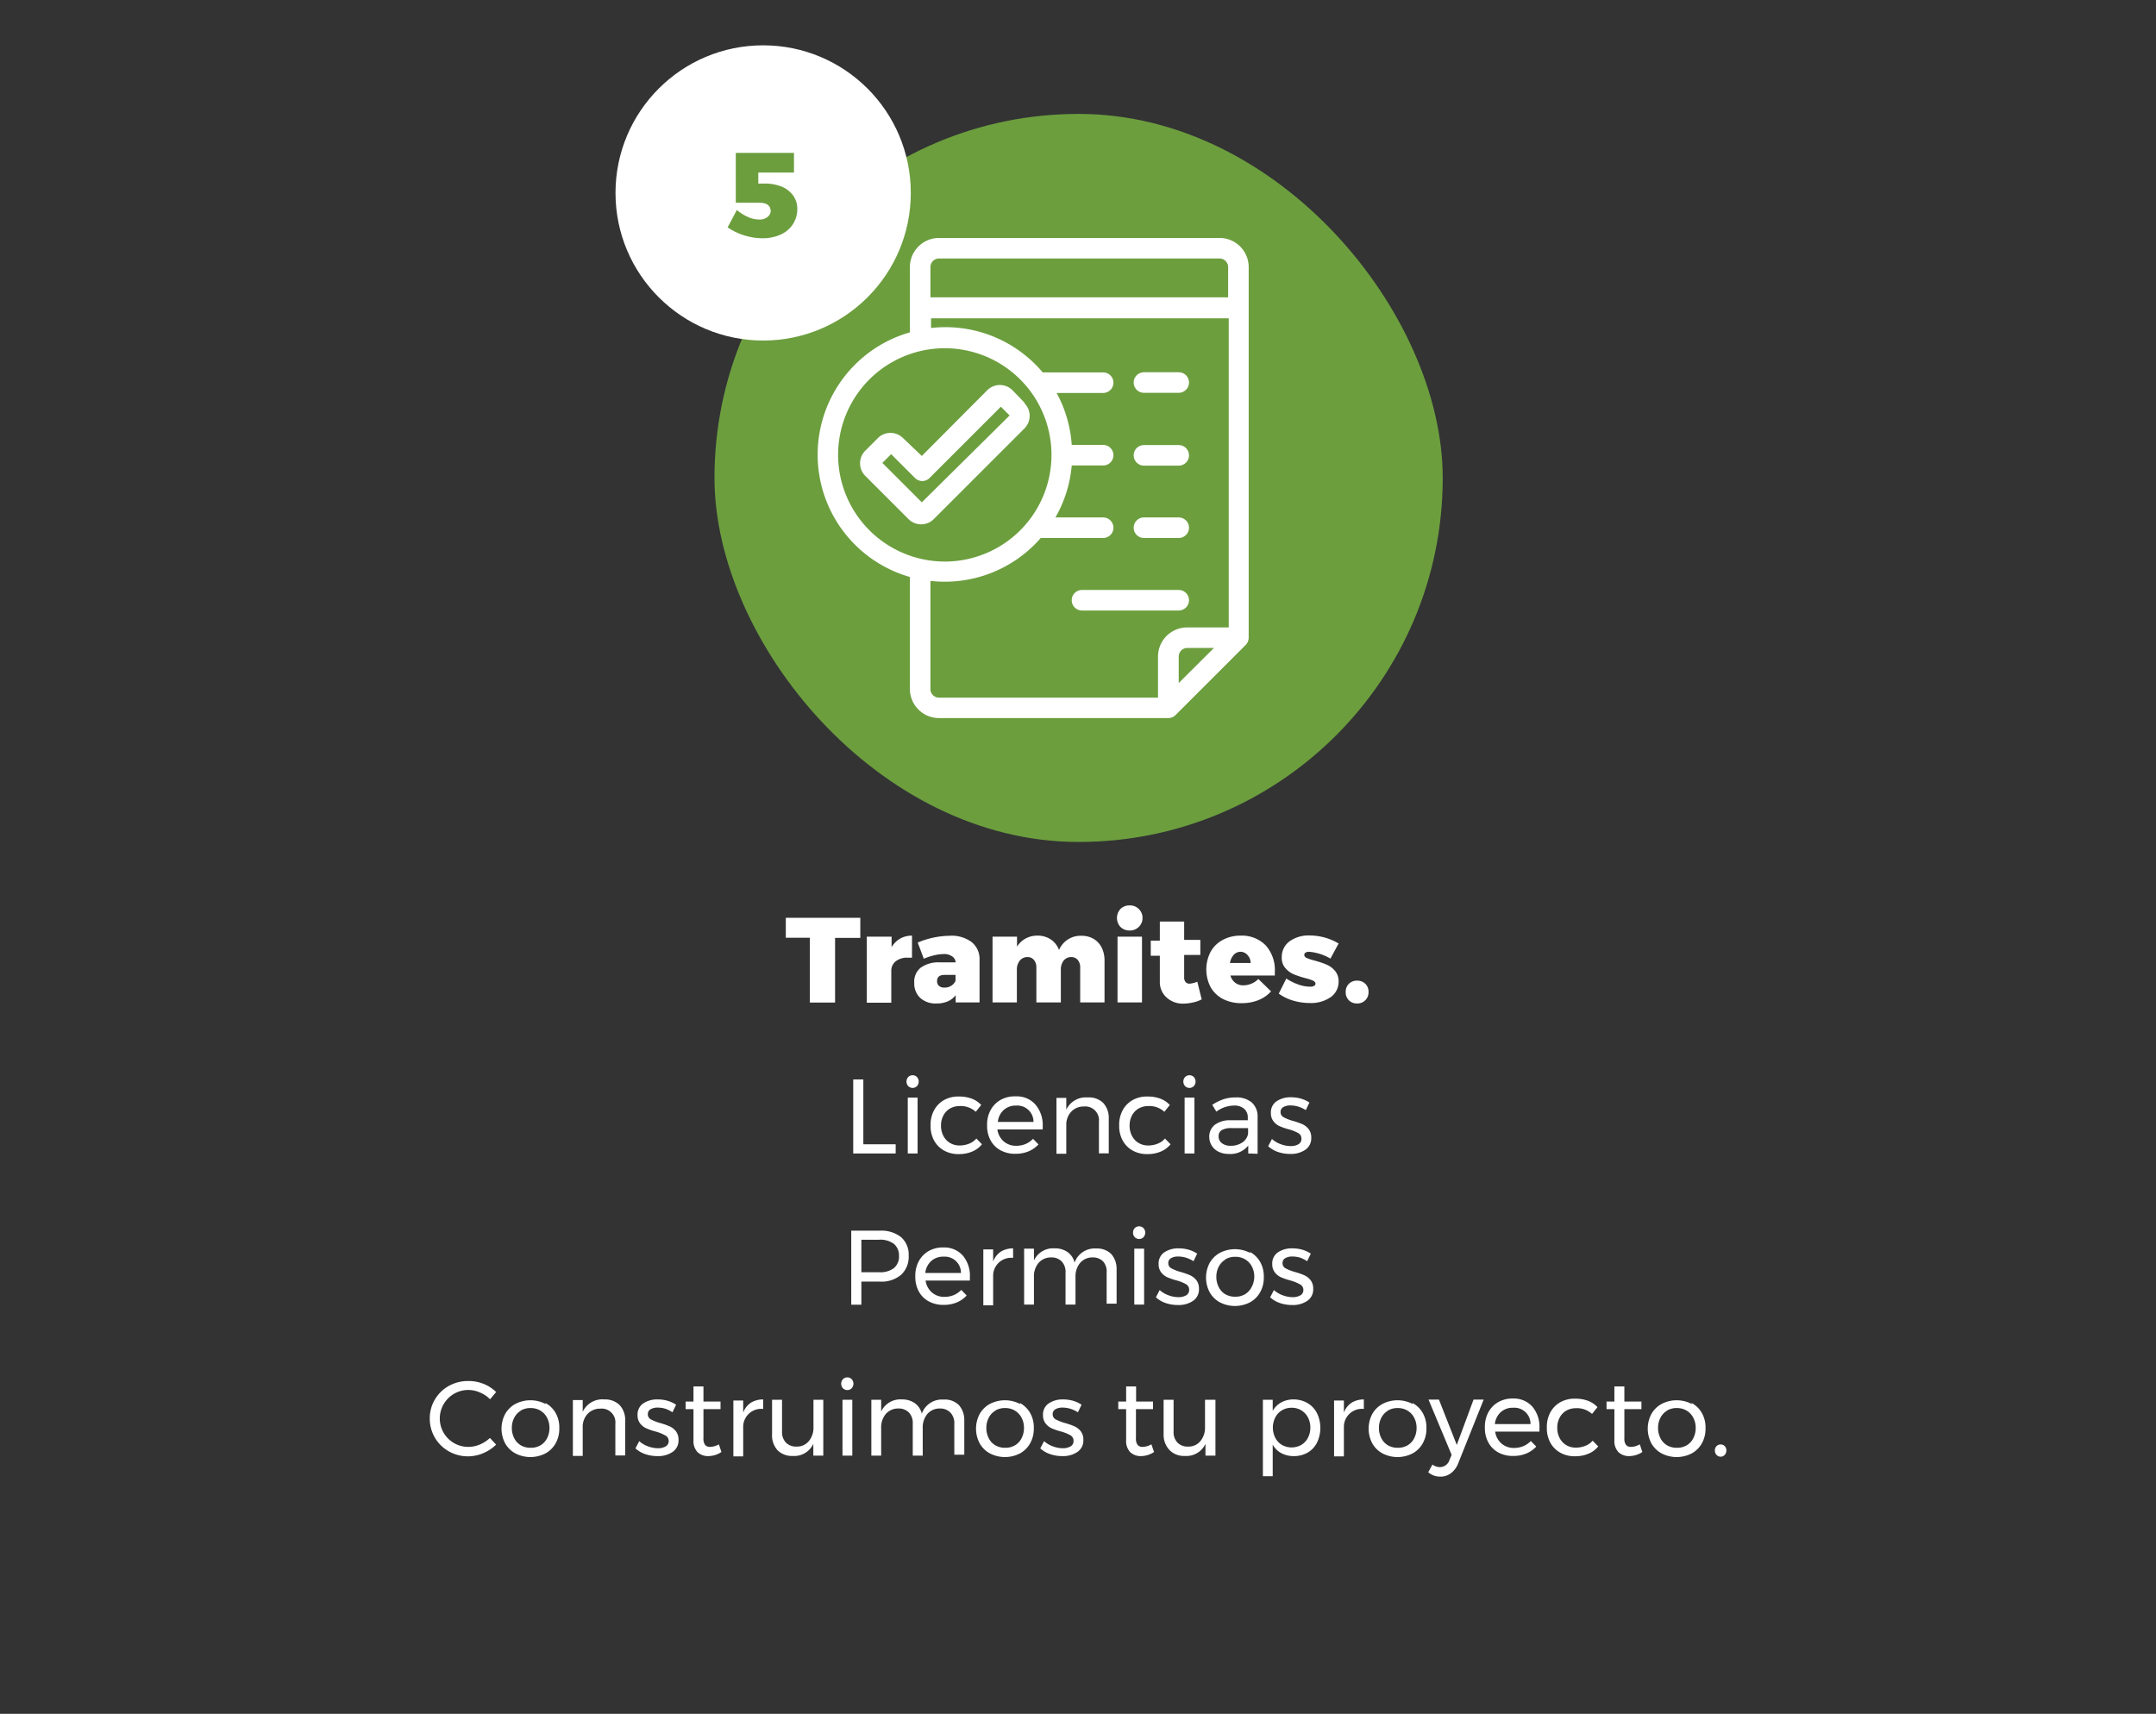 <svg id="Layer_1" data-name="Layer 1" xmlns="http://www.w3.org/2000/svg" viewBox="0 0 142.67 113.44"><rect x="0" y="0" width="142.67" height="113.44" fill="#333333" stroke="none"/><defs><style>.cls-1{fill:#6c9e3e;}.cls-2{fill:#fff;}</style></defs><title>Mesa de trabajo 7</title><rect class="cls-1" x="47.28" y="7.54" width="48.19" height="48.19" rx="24.09" ry="24.09"/><path class="cls-2" d="M52,60.75h4.93v1.33H55.26v4.28H53.59V62.07H52Z"/><path class="cls-2" d="M59.56,62.13a1.59,1.59,0,0,1,.79-.2v1.46l-.28,0a1.22,1.22,0,0,0-.8.24.8.8,0,0,0-.29.66v2.08H57.36V62H59v.69A1.66,1.66,0,0,1,59.56,62.13Z"/><path class="cls-2" d="M64.3,62.36a1.43,1.43,0,0,1,.52,1.17v2.82H63.24v-.48a1.32,1.32,0,0,1-.52.41,1.83,1.83,0,0,1-.75.14,1.51,1.51,0,0,1-1.08-.37,1.31,1.31,0,0,1-.39-1,1.17,1.17,0,0,1,.43-1,2,2,0,0,1,1.25-.35h1.06v0A.51.51,0,0,0,63,63.3a.89.89,0,0,0-.56-.15,2.75,2.75,0,0,0-.61.08,4.05,4.05,0,0,0-.7.23l-.4-1.07a5.57,5.57,0,0,1,2.1-.45A2.21,2.21,0,0,1,64.3,62.36Zm-1.36,2.89a.69.69,0,0,0,.29-.33v-.39H62.5q-.49,0-.49.41a.4.4,0,0,0,.13.32.53.53,0,0,0,.36.11A.86.86,0,0,0,62.95,65.25Z"/><path class="cls-2" d="M72.36,62.14a1.38,1.38,0,0,1,.54.58,1.89,1.89,0,0,1,.19.87v2.76H71.48v-2.3a.76.76,0,0,0-.16-.51.54.54,0,0,0-.44-.19.62.62,0,0,0-.5.24.94.94,0,0,0-.18.61v2.15H68.58v-2.3a.76.76,0,0,0-.16-.51.54.54,0,0,0-.44-.19.63.63,0,0,0-.5.24.93.93,0,0,0-.19.61v2.15H65.68V62h1.62v.66a1.56,1.56,0,0,1,.57-.54,1.61,1.61,0,0,1,.78-.19,1.56,1.56,0,0,1,.88.25,1.44,1.44,0,0,1,.55.7,1.54,1.54,0,0,1,1.47-.94A1.57,1.57,0,0,1,72.36,62.14Z"/><path class="cls-2" d="M75.35,60.16a.83.83,0,0,1-.6,1.43.83.83,0,0,1-.6-.23.88.88,0,0,1,0-1.2.83.83,0,0,1,.6-.23A.81.81,0,0,1,75.35,60.16ZM73.95,62h1.62v4.35H73.95Z"/><path class="cls-2" d="M79.52,66.15a2.19,2.19,0,0,1-.56.2,3,3,0,0,1-.67.08A1.57,1.57,0,0,1,77.17,66a1.36,1.36,0,0,1-.42-1V63.26h-.6v-1h.6V61h1.61v1.21h1.07v1H78.36v1.49a.45.45,0,0,0,.1.31.35.35,0,0,0,.27.1,1.67,1.67,0,0,0,.5-.13Z"/><path class="cls-2" d="M83.76,62.58a2.44,2.44,0,0,1,.6,1.74c0,.11,0,.19,0,.25H81.42a.92.92,0,0,0,.32.48.85.85,0,0,0,.53.17,1.41,1.41,0,0,0,1-.42l.84.82a2.23,2.23,0,0,1-.84.58,2.89,2.89,0,0,1-1.1.2,2.65,2.65,0,0,1-1.25-.28,2,2,0,0,1-.81-.78,2.55,2.55,0,0,1,0-2.34,2,2,0,0,1,.81-.79,2.49,2.49,0,0,1,1.2-.28A2.19,2.19,0,0,1,83.76,62.58Zm-1.18.67A.61.61,0,0,0,82.1,63a.61.61,0,0,0-.46.2,1.07,1.07,0,0,0-.25.54h1.37A.74.74,0,0,0,82.58,63.25Z"/><path class="cls-2" d="M86.64,63a.47.47,0,0,0-.24.05.17.17,0,0,0-.09.16c0,.08.05.15.16.2a3.53,3.53,0,0,0,.52.17,6.51,6.51,0,0,1,.8.27,1.51,1.51,0,0,1,.55.41,1.05,1.05,0,0,1,.24.71A1.24,1.24,0,0,1,88.06,66a2.28,2.28,0,0,1-1.39.39,3.86,3.86,0,0,1-1.1-.16,3.18,3.18,0,0,1-.95-.46l.5-1a3.59,3.59,0,0,0,.81.4,2.4,2.4,0,0,0,.76.14.56.56,0,0,0,.26-.05.16.16,0,0,0,.1-.15c0-.08-.05-.14-.16-.2a3.06,3.06,0,0,0-.52-.17,6,6,0,0,1-.78-.26,1.5,1.5,0,0,1-.54-.41,1,1,0,0,1-.23-.7,1.27,1.27,0,0,1,.51-1.06,2.15,2.15,0,0,1,1.34-.39,3.76,3.76,0,0,1,1.91.53l-.54,1A3.36,3.36,0,0,0,86.64,63Z"/><path class="cls-2" d="M90.35,65.12a.72.72,0,0,1,.21.54.73.73,0,0,1-.76.76.73.73,0,0,1-.54-.21.74.74,0,0,1-.21-.55.72.72,0,0,1,.21-.54.74.74,0,0,1,.54-.21A.75.75,0,0,1,90.35,65.12Z"/><path class="cls-2" d="M56.46,71.45h.67v4.29h2.14v.61H56.46Z"/><path class="cls-2" d="M60.68,71.29a.45.45,0,0,1,0,.6.41.41,0,0,1-.58,0,.45.45,0,0,1,0-.6.41.41,0,0,1,.58,0Zm-.61,1.36h.65v3.7h-.65Z"/><path class="cls-2" d="M63.52,73.21a1.29,1.29,0,0,0-.65.16,1.15,1.15,0,0,0-.44.46,1.39,1.39,0,0,0-.16.68,1.42,1.42,0,0,0,.16.68,1.16,1.16,0,0,0,.43.46,1.21,1.21,0,0,0,.63.17,1.67,1.67,0,0,0,.64-.12,1.22,1.22,0,0,0,.48-.34l.37.38a1.62,1.62,0,0,1-.64.48,2.19,2.19,0,0,1-.88.17,1.92,1.92,0,0,1-1-.24,1.69,1.69,0,0,1-.65-.66,2,2,0,0,1-.23-1,2,2,0,0,1,.23-1,1.68,1.68,0,0,1,.65-.67,1.92,1.92,0,0,1,1-.24,2.35,2.35,0,0,1,.84.14,1.63,1.63,0,0,1,.63.42l-.36.45A1.47,1.47,0,0,0,63.52,73.21Z"/><path class="cls-2" d="M68.54,73.14A2.08,2.08,0,0,1,69,74.55c0,.09,0,.16,0,.21H66a1.26,1.26,0,0,0,.42.79,1.23,1.23,0,0,0,.84.29,1.57,1.57,0,0,0,.61-.12,1.48,1.48,0,0,0,.49-.34l.36.37a1.87,1.87,0,0,1-.66.46,2.19,2.19,0,0,1-.85.16,2,2,0,0,1-1-.23,1.65,1.65,0,0,1-.66-.66,2,2,0,0,1-.23-1,2,2,0,0,1,.23-1,1.71,1.71,0,0,1,.65-.67,1.89,1.89,0,0,1,1-.24A1.63,1.63,0,0,1,68.54,73.14Zm-.15,1.12a1.07,1.07,0,0,0-1.15-1.08,1.17,1.17,0,0,0-.82.29,1.24,1.24,0,0,0-.39.79Z"/><path class="cls-2" d="M73,73a1.45,1.45,0,0,1,.37,1.05v2.29h-.65V74.24a.91.91,0,0,0-1-1,1.12,1.12,0,0,0-.81.32,1.25,1.25,0,0,0-.35.81v2h-.65v-3.7h.65v.78a1.43,1.43,0,0,1,1.41-.81A1.36,1.36,0,0,1,73,73Z"/><path class="cls-2" d="M76,73.21a1.29,1.29,0,0,0-.65.16,1.15,1.15,0,0,0-.44.46,1.39,1.39,0,0,0-.16.68,1.42,1.42,0,0,0,.16.68,1.16,1.16,0,0,0,.43.46,1.21,1.21,0,0,0,.63.17,1.67,1.67,0,0,0,.64-.12,1.22,1.22,0,0,0,.48-.34l.37.38a1.62,1.62,0,0,1-.64.48,2.19,2.19,0,0,1-.88.17,1.92,1.92,0,0,1-1-.24,1.69,1.69,0,0,1-.65-.66,2,2,0,0,1-.23-1,2,2,0,0,1,.23-1,1.68,1.68,0,0,1,.65-.67,1.92,1.92,0,0,1,1-.24,2.35,2.35,0,0,1,.84.14,1.63,1.63,0,0,1,.63.42l-.36.45A1.47,1.47,0,0,0,76,73.21Z"/><path class="cls-2" d="M79,71.29a.45.45,0,0,1,0,.6.41.41,0,0,1-.58,0,.45.45,0,0,1,0-.6.41.41,0,0,1,.58,0Zm-.61,1.36h.65v3.7h-.65Z"/><path class="cls-2" d="M82.6,76.35v-.52a1.52,1.52,0,0,1-1.3.55,1.48,1.48,0,0,1-.67-.15,1.08,1.08,0,0,1-.45-.41,1.09,1.09,0,0,1-.16-.58,1,1,0,0,1,.37-.79,1.65,1.65,0,0,1,1-.3h1.18V74a.76.76,0,0,0-.24-.61,1,1,0,0,0-.7-.21,2,2,0,0,0-1.14.4l-.27-.45a3.32,3.32,0,0,1,.74-.37,2.52,2.52,0,0,1,.81-.12,1.55,1.55,0,0,1,1.07.34,1.23,1.23,0,0,1,.38.95v2.44Zm-.39-.73a.87.87,0,0,0,.38-.58v-.37H81.5a1.27,1.27,0,0,0-.65.13.46.46,0,0,0-.21.42.54.54,0,0,0,.22.45.92.92,0,0,0,.58.17A1.33,1.33,0,0,0,82.21,75.62Z"/><path class="cls-2" d="M85.92,73.25a1.83,1.83,0,0,0-.53-.08.9.9,0,0,0-.47.11.36.36,0,0,0-.18.33.37.37,0,0,0,.2.34,2.9,2.9,0,0,0,.61.24,4.67,4.67,0,0,1,.63.22,1.11,1.11,0,0,1,.42.33.9.9,0,0,1,.17.57.91.91,0,0,1-.4.8,1.69,1.69,0,0,1-1,.27,2.45,2.45,0,0,1-.8-.13,1.83,1.83,0,0,1-.65-.38l.25-.48a1.73,1.73,0,0,0,.57.34,1.89,1.89,0,0,0,.66.13,1,1,0,0,0,.52-.12.4.4,0,0,0,.2-.36.41.41,0,0,0-.21-.38,2.81,2.81,0,0,0-.63-.25,4.25,4.25,0,0,1-.61-.21,1.06,1.06,0,0,1-.4-.32.86.86,0,0,1-.17-.55.88.88,0,0,1,.38-.78,1.64,1.64,0,0,1,.95-.26,2.35,2.35,0,0,1,.66.09,2,2,0,0,1,.56.26l-.24.5A2.23,2.23,0,0,0,85.92,73.25Z"/><path class="cls-2" d="M59.63,81.89a1.53,1.53,0,0,1,.5,1.22,1.62,1.62,0,0,1-.5,1.27,2,2,0,0,1-1.41.45H57v1.53h-.67v-4.9h1.89A2.1,2.1,0,0,1,59.63,81.89Zm-.48,2.05a1,1,0,0,0,.34-.82,1,1,0,0,0-.34-.79,1.51,1.51,0,0,0-1-.27H57v2.15h1.19A1.49,1.49,0,0,0,59.15,83.94Z"/><path class="cls-2" d="M63.74,83.14a2.08,2.08,0,0,1,.44,1.41c0,.09,0,.16,0,.21H61.25a1.26,1.26,0,0,0,.42.79,1.23,1.23,0,0,0,.84.29,1.57,1.57,0,0,0,.61-.12,1.48,1.48,0,0,0,.49-.34l.36.37a1.87,1.87,0,0,1-.66.46,2.19,2.19,0,0,1-.85.16,2,2,0,0,1-1-.23,1.65,1.65,0,0,1-.66-.66,2,2,0,0,1-.23-1,2,2,0,0,1,.23-1,1.71,1.71,0,0,1,.65-.67,1.89,1.89,0,0,1,1-.24A1.63,1.63,0,0,1,63.74,83.14Zm-.15,1.12a1.07,1.07,0,0,0-1.15-1.08,1.17,1.17,0,0,0-.82.29,1.24,1.24,0,0,0-.39.79Z"/><path class="cls-2" d="M66.24,82.84a1.54,1.54,0,0,1,.8-.21v.63a1.19,1.19,0,0,0-1.32,1.14v2h-.65v-3.7h.65v.8A1.34,1.34,0,0,1,66.24,82.84Z"/><path class="cls-2" d="M73.53,83a1.47,1.47,0,0,1,.36,1v2.29h-.66V84.24A1,1,0,0,0,73,83.5a.93.93,0,0,0-.7-.27,1.06,1.06,0,0,0-.83.37,1.38,1.38,0,0,0-.3.92v1.83h-.66V84.24a1,1,0,0,0-.25-.74.93.93,0,0,0-.71-.27,1.07,1.07,0,0,0-.83.37,1.36,1.36,0,0,0-.3.92v1.83h-.65v-3.7h.65v.78a1.4,1.4,0,0,1,1.38-.8,1.42,1.42,0,0,1,.85.25,1.2,1.2,0,0,1,.46.69,1.41,1.41,0,0,1,1.44-.93A1.31,1.31,0,0,1,73.53,83Z"/><path class="cls-2" d="M75.67,81.29a.45.45,0,0,1,0,.6.41.41,0,0,1-.58,0,.45.45,0,0,1,0-.6.41.41,0,0,1,.58,0Zm-.61,1.36h.65v3.7h-.65Z"/><path class="cls-2" d="M78.49,83.25a1.83,1.83,0,0,0-.53-.08.9.9,0,0,0-.47.11.36.36,0,0,0-.18.33.37.37,0,0,0,.2.34,2.9,2.9,0,0,0,.61.24,4.67,4.67,0,0,1,.63.22,1.11,1.11,0,0,1,.42.33.9.9,0,0,1,.17.57.91.91,0,0,1-.4.8,1.69,1.69,0,0,1-1,.27,2.45,2.45,0,0,1-.8-.13,1.83,1.83,0,0,1-.65-.38l.25-.48a1.73,1.73,0,0,0,.57.34,1.89,1.89,0,0,0,.66.13,1,1,0,0,0,.52-.12.4.4,0,0,0,.2-.36.41.41,0,0,0-.21-.38,2.81,2.81,0,0,0-.63-.25,4.25,4.25,0,0,1-.61-.21,1.06,1.06,0,0,1-.4-.32.86.86,0,0,1-.17-.55.88.88,0,0,1,.38-.78,1.64,1.64,0,0,1,.95-.26,2.35,2.35,0,0,1,.66.09,2,2,0,0,1,.56.26l-.24.5A2.23,2.23,0,0,0,78.49,83.25Z"/><path class="cls-2" d="M82.72,82.87a1.71,1.71,0,0,1,.67.66,1.92,1.92,0,0,1,.24,1,1.94,1.94,0,0,1-.24,1,1.71,1.71,0,0,1-.67.67,2.17,2.17,0,0,1-2,0,1.72,1.72,0,0,1-.67-.66,2.08,2.08,0,0,1,0-1.95,1.72,1.72,0,0,1,.67-.66,2.16,2.16,0,0,1,2,0Zm-1.63.5a1.16,1.16,0,0,0-.44.47,1.41,1.41,0,0,0-.16.67,1.46,1.46,0,0,0,.16.69,1.14,1.14,0,0,0,.44.47,1.27,1.27,0,0,0,.65.16,1.25,1.25,0,0,0,.64-.16,1.14,1.14,0,0,0,.44-.47A1.47,1.47,0,0,0,83,84.5a1.42,1.42,0,0,0-.16-.67,1.17,1.17,0,0,0-.44-.47,1.23,1.23,0,0,0-.64-.17A1.25,1.25,0,0,0,81.08,83.36Z"/><path class="cls-2" d="M86.05,83.25a1.83,1.83,0,0,0-.53-.08.9.9,0,0,0-.47.11.36.36,0,0,0-.18.33.37.37,0,0,0,.2.34,2.9,2.9,0,0,0,.61.24,4.67,4.67,0,0,1,.63.22,1.11,1.11,0,0,1,.42.33.9.9,0,0,1,.17.57.91.91,0,0,1-.4.8,1.69,1.69,0,0,1-1,.27,2.45,2.45,0,0,1-.8-.13,1.83,1.83,0,0,1-.65-.38l.25-.48a1.73,1.73,0,0,0,.57.34,1.89,1.89,0,0,0,.66.13,1,1,0,0,0,.52-.12.4.4,0,0,0,.2-.36A.41.41,0,0,0,86,85a2.81,2.81,0,0,0-.63-.25,4.25,4.25,0,0,1-.61-.21,1.06,1.06,0,0,1-.4-.32.86.86,0,0,1-.17-.55.88.88,0,0,1,.38-.78,1.64,1.64,0,0,1,.95-.26,2.35,2.35,0,0,1,.66.09,2,2,0,0,1,.56.26l-.24.5A2.23,2.23,0,0,0,86.05,83.25Z"/><path class="cls-2" d="M31.76,92.17a1.88,1.88,0,0,0-2.4.77A1.88,1.88,0,0,0,31,95.77a1.92,1.92,0,0,0,.76-.16,2.21,2.21,0,0,0,.66-.43l.41.44a2.72,2.72,0,0,1-.86.57,2.57,2.57,0,0,1-2.28-.13,2.47,2.47,0,0,1-1.25-2.17,2.41,2.41,0,0,1,.34-1.26,2.46,2.46,0,0,1,.93-.9A2.6,2.6,0,0,1,31,91.41a2.64,2.64,0,0,1,1,.19,2.46,2.46,0,0,1,.83.54l-.4.48A2,2,0,0,0,31.76,92.17Z"/><path class="cls-2" d="M36.1,92.87a1.71,1.71,0,0,1,.67.66,1.92,1.92,0,0,1,.24,1,1.94,1.94,0,0,1-.24,1,1.71,1.71,0,0,1-.67.67,2.17,2.17,0,0,1-2,0,1.72,1.72,0,0,1-.67-.66,2.08,2.08,0,0,1,0-1.95,1.72,1.72,0,0,1,.67-.66,2.16,2.16,0,0,1,2,0Zm-1.63.5a1.16,1.16,0,0,0-.44.47,1.41,1.41,0,0,0-.16.67,1.46,1.46,0,0,0,.16.69,1.14,1.14,0,0,0,.44.47,1.27,1.27,0,0,0,.65.16,1.25,1.25,0,0,0,.64-.16,1.14,1.14,0,0,0,.44-.47,1.47,1.47,0,0,0,.16-.69,1.42,1.42,0,0,0-.16-.67,1.17,1.17,0,0,0-.44-.47,1.23,1.23,0,0,0-.64-.17A1.25,1.25,0,0,0,34.47,93.36Z"/><path class="cls-2" d="M41,93a1.45,1.45,0,0,1,.37,1.05v2.29h-.65V94.24a.91.91,0,0,0-1-1,1.12,1.12,0,0,0-.81.32,1.25,1.25,0,0,0-.35.81v2h-.65v-3.7h.65v.78A1.43,1.43,0,0,1,40,92.63,1.36,1.36,0,0,1,41,93Z"/><path class="cls-2" d="M44.05,93.25a1.83,1.83,0,0,0-.53-.08.9.9,0,0,0-.47.11.36.36,0,0,0-.18.33.37.37,0,0,0,.2.34,2.9,2.9,0,0,0,.61.24,4.67,4.67,0,0,1,.63.22,1.11,1.11,0,0,1,.42.33.9.9,0,0,1,.17.57.91.91,0,0,1-.4.8,1.69,1.69,0,0,1-1,.27,2.45,2.45,0,0,1-.8-.13,1.83,1.83,0,0,1-.65-.38l.25-.48a1.73,1.73,0,0,0,.57.34,1.89,1.89,0,0,0,.66.13,1,1,0,0,0,.52-.12.4.4,0,0,0,.2-.36A.41.41,0,0,0,44,95a2.81,2.81,0,0,0-.63-.25,4.25,4.25,0,0,1-.61-.21,1.06,1.06,0,0,1-.4-.32.86.86,0,0,1-.17-.55.88.88,0,0,1,.38-.78,1.64,1.64,0,0,1,.95-.26,2.35,2.35,0,0,1,.66.09,2,2,0,0,1,.56.26l-.24.5A2.23,2.23,0,0,0,44.05,93.25Z"/><path class="cls-2" d="M47.74,96.11a1.6,1.6,0,0,1-.87.27,1,1,0,0,1-.71-.26,1.06,1.06,0,0,1-.27-.79V93.27h-.52v-.5h.52v-1h.66v1h1.13v.5H46.55v1.93a.68.68,0,0,0,.11.44.41.41,0,0,0,.34.13,1.18,1.18,0,0,0,.57-.17Z"/><path class="cls-2" d="M49.7,92.84a1.54,1.54,0,0,1,.8-.21v.63a1.19,1.19,0,0,0-1.32,1.14v2h-.65v-3.7h.65v.8A1.34,1.34,0,0,1,49.7,92.84Z"/><path class="cls-2" d="M54.48,92.65v3.7h-.66v-.78a1.39,1.39,0,0,1-1.37.8,1.33,1.33,0,0,1-1-.38,1.46,1.46,0,0,1-.36-1.05V92.65h.66v2.11a1,1,0,0,0,.26.73.93.93,0,0,0,.7.26,1,1,0,0,0,.82-.37,1.38,1.38,0,0,0,.3-.92V92.65Z"/><path class="cls-2" d="M56.36,91.29a.45.45,0,0,1,0,.6.41.41,0,0,1-.58,0,.45.45,0,0,1,0-.6.41.41,0,0,1,.58,0Zm-.61,1.36h.65v3.7h-.65Z"/><path class="cls-2" d="M63.45,93a1.47,1.47,0,0,1,.36,1v2.29h-.66V94.24a1,1,0,0,0-.26-.74.93.93,0,0,0-.7-.27,1.06,1.06,0,0,0-.83.37,1.38,1.38,0,0,0-.3.92v1.83h-.66V94.24a1,1,0,0,0-.25-.74.93.93,0,0,0-.71-.27,1.07,1.07,0,0,0-.83.37,1.36,1.36,0,0,0-.3.92v1.83h-.65v-3.7h.65v.78a1.4,1.4,0,0,1,1.38-.8,1.42,1.42,0,0,1,.85.25,1.2,1.2,0,0,1,.46.69,1.41,1.41,0,0,1,1.44-.93A1.31,1.31,0,0,1,63.45,93Z"/><path class="cls-2" d="M67.5,92.87a1.71,1.71,0,0,1,.67.66,1.92,1.92,0,0,1,.24,1,1.94,1.94,0,0,1-.24,1,1.71,1.71,0,0,1-.67.67,2.17,2.17,0,0,1-2,0,1.72,1.72,0,0,1-.67-.66,2.08,2.08,0,0,1,0-1.95,1.72,1.72,0,0,1,.67-.66,2.16,2.16,0,0,1,2,0Zm-1.63.5a1.16,1.16,0,0,0-.44.47,1.41,1.41,0,0,0-.16.67,1.46,1.46,0,0,0,.16.69,1.14,1.14,0,0,0,.44.47,1.27,1.27,0,0,0,.65.16,1.25,1.25,0,0,0,.64-.16,1.14,1.14,0,0,0,.44-.47,1.47,1.47,0,0,0,.16-.69,1.42,1.42,0,0,0-.16-.67,1.17,1.17,0,0,0-.44-.47,1.23,1.23,0,0,0-.64-.17A1.25,1.25,0,0,0,65.87,93.36Z"/><path class="cls-2" d="M70.84,93.25a1.83,1.83,0,0,0-.53-.08.9.9,0,0,0-.47.11.36.36,0,0,0-.18.33.37.37,0,0,0,.2.34,2.9,2.9,0,0,0,.61.24,4.67,4.67,0,0,1,.63.22,1.11,1.11,0,0,1,.42.33.9.9,0,0,1,.17.57.91.91,0,0,1-.4.8,1.69,1.69,0,0,1-1,.27,2.45,2.45,0,0,1-.8-.13,1.83,1.83,0,0,1-.65-.38l.25-.48a1.73,1.73,0,0,0,.57.34,1.89,1.89,0,0,0,.66.13,1,1,0,0,0,.52-.12.4.4,0,0,0,.2-.36.41.41,0,0,0-.21-.38,2.81,2.81,0,0,0-.63-.25,4.25,4.25,0,0,1-.61-.21,1.06,1.06,0,0,1-.4-.32.86.86,0,0,1-.17-.55.88.88,0,0,1,.38-.78,1.64,1.64,0,0,1,.95-.26,2.35,2.35,0,0,1,.66.09,2,2,0,0,1,.56.26l-.24.5A2.23,2.23,0,0,0,70.84,93.25Z"/><path class="cls-2" d="M76.37,96.11a1.6,1.6,0,0,1-.87.27,1,1,0,0,1-.71-.26,1.06,1.06,0,0,1-.27-.79V93.27H74v-.5h.52v-1h.66v1H76.3v.5H75.17v1.93a.68.68,0,0,0,.11.44.41.41,0,0,0,.34.13,1.18,1.18,0,0,0,.57-.17Z"/><path class="cls-2" d="M80.43,92.65v3.7h-.66v-.78a1.39,1.39,0,0,1-1.37.8,1.33,1.33,0,0,1-1-.38A1.46,1.46,0,0,1,77,94.94V92.65h.66v2.11a1,1,0,0,0,.26.73.93.93,0,0,0,.7.26,1,1,0,0,0,.82-.37,1.38,1.38,0,0,0,.3-.92V92.65Z"/><path class="cls-2" d="M86.52,92.87a1.64,1.64,0,0,1,.63.67,2.25,2.25,0,0,1,0,1.95,1.6,1.6,0,0,1-.62.66,1.8,1.8,0,0,1-.92.23,1.7,1.7,0,0,1-.83-.2,1.4,1.4,0,0,1-.56-.56v2.09h-.65V92.65h.65v.74a1.4,1.4,0,0,1,.56-.56,1.65,1.65,0,0,1,.82-.2A1.8,1.8,0,0,1,86.52,92.87Zm-.41,2.77a1.16,1.16,0,0,0,.44-.47,1.43,1.43,0,0,0,.16-.68,1.41,1.41,0,0,0-.16-.67,1.19,1.19,0,0,0-.44-.47,1.21,1.21,0,0,0-.64-.17,1.23,1.23,0,0,0-.64.17,1.17,1.17,0,0,0-.44.47,1.5,1.5,0,0,0,0,1.35,1.18,1.18,0,0,0,.44.47,1.31,1.31,0,0,0,1.28,0Z"/><path class="cls-2" d="M89.45,92.84a1.54,1.54,0,0,1,.8-.21v.63a1.19,1.19,0,0,0-1.32,1.14v2h-.65v-3.7h.65v.8A1.34,1.34,0,0,1,89.45,92.84Z"/><path class="cls-2" d="M93.48,92.87a1.71,1.71,0,0,1,.67.66,1.92,1.92,0,0,1,.24,1,1.94,1.94,0,0,1-.24,1,1.71,1.71,0,0,1-.67.67,2.17,2.17,0,0,1-2,0,1.72,1.72,0,0,1-.67-.66,2.08,2.08,0,0,1,0-1.95,1.72,1.72,0,0,1,.67-.66,2.16,2.16,0,0,1,2,0Zm-1.63.5a1.16,1.16,0,0,0-.44.47,1.41,1.41,0,0,0-.16.67,1.46,1.46,0,0,0,.16.69,1.14,1.14,0,0,0,.44.47,1.27,1.27,0,0,0,.65.16,1.25,1.25,0,0,0,.64-.16,1.14,1.14,0,0,0,.44-.47,1.47,1.47,0,0,0,.16-.69,1.42,1.42,0,0,0-.16-.67,1.17,1.17,0,0,0-.44-.47,1.23,1.23,0,0,0-.64-.17A1.25,1.25,0,0,0,91.85,93.36Z"/><path class="cls-2" d="M96,97.52a1.11,1.11,0,0,1-.68.22,1.28,1.28,0,0,1-.43-.07,1.3,1.3,0,0,1-.38-.22l.28-.51a.85.85,0,0,0,.5.17.67.67,0,0,0,.63-.48l.14-.33-1.53-3.66h.69l1.18,3,1.11-3h.67l-1.69,4.23A1.47,1.47,0,0,1,96,97.52Z"/><path class="cls-2" d="M101.43,93.14a2.08,2.08,0,0,1,.44,1.41c0,.09,0,.16,0,.21H98.94a1.26,1.26,0,0,0,.42.79,1.23,1.23,0,0,0,.84.29,1.57,1.57,0,0,0,.61-.12,1.48,1.48,0,0,0,.49-.34l.36.37a1.87,1.87,0,0,1-.66.46,2.19,2.19,0,0,1-.85.16,2,2,0,0,1-1-.23,1.65,1.65,0,0,1-.66-.66,2,2,0,0,1-.23-1,2,2,0,0,1,.23-1,1.71,1.71,0,0,1,.65-.67,1.89,1.89,0,0,1,1-.24A1.63,1.63,0,0,1,101.43,93.14Zm-.15,1.12a1.07,1.07,0,0,0-1.15-1.08,1.17,1.17,0,0,0-.82.29,1.24,1.24,0,0,0-.39.79Z"/><path class="cls-2" d="M104.3,93.21a1.29,1.29,0,0,0-.65.16,1.15,1.15,0,0,0-.44.46,1.39,1.39,0,0,0-.16.68,1.42,1.42,0,0,0,.16.68,1.16,1.16,0,0,0,.43.46,1.21,1.21,0,0,0,.63.17,1.67,1.67,0,0,0,.64-.12,1.22,1.22,0,0,0,.48-.34l.37.38a1.62,1.62,0,0,1-.64.48,2.19,2.19,0,0,1-.88.17,1.92,1.92,0,0,1-1-.24,1.69,1.69,0,0,1-.65-.66,2,2,0,0,1-.23-1,2,2,0,0,1,.23-1,1.68,1.68,0,0,1,.65-.67,1.92,1.92,0,0,1,1-.24,2.35,2.35,0,0,1,.84.14,1.63,1.63,0,0,1,.63.42l-.36.45A1.47,1.47,0,0,0,104.3,93.21Z"/><path class="cls-2" d="M108.68,96.11a1.6,1.6,0,0,1-.87.27,1,1,0,0,1-.71-.26,1.06,1.06,0,0,1-.27-.79V93.27h-.52v-.5h.52v-1h.66v1h1.13v.5h-1.13v1.93a.68.68,0,0,0,.11.44.41.41,0,0,0,.34.13,1.18,1.18,0,0,0,.57-.17Z"/><path class="cls-2" d="M111.95,92.87a1.71,1.71,0,0,1,.67.66,1.92,1.92,0,0,1,.24,1,1.94,1.94,0,0,1-.24,1,1.71,1.71,0,0,1-.67.67,2.17,2.17,0,0,1-2,0,1.72,1.72,0,0,1-.67-.66,2.08,2.08,0,0,1,0-1.95,1.72,1.72,0,0,1,.67-.66,2.16,2.16,0,0,1,2,0Zm-1.63.5a1.16,1.16,0,0,0-.44.47,1.41,1.41,0,0,0-.16.67,1.46,1.46,0,0,0,.16.69,1.14,1.14,0,0,0,.44.47,1.27,1.27,0,0,0,.65.16,1.25,1.25,0,0,0,.64-.16,1.14,1.14,0,0,0,.44-.47,1.47,1.47,0,0,0,.16-.69,1.42,1.42,0,0,0-.16-.67,1.17,1.17,0,0,0-.44-.47,1.23,1.23,0,0,0-.64-.17A1.25,1.25,0,0,0,110.32,93.36Z"/><path class="cls-2" d="M114.13,95.72a.39.39,0,0,1,.11.29.41.41,0,0,1-.11.29.35.35,0,0,1-.27.12.36.36,0,0,1-.27-.12.4.4,0,0,1-.11-.29.39.39,0,0,1,.11-.29.37.37,0,0,1,.27-.11A.36.36,0,0,1,114.13,95.72Z"/><path class="cls-2" d="M80.7,15.75H62.14a1.93,1.93,0,0,0-1.93,1.93V22a8.42,8.42,0,0,0,0,16.19V45.6a1.93,1.93,0,0,0,1.93,1.93H77.31a.68.68,0,0,0,.48-.2l4.64-4.64a.68.68,0,0,0,.2-.48V17.68a1.93,1.93,0,0,0-1.93-1.93ZM62.14,17.11H80.7a.57.57,0,0,1,.57.57v2H61.57v-2a.57.57,0,0,1,.57-.57Zm-6.68,13a7.06,7.06,0,1,1,7.06,7.06,7.07,7.07,0,0,1-7.06-7.06ZM61.57,45.6V38.45a8.41,8.41,0,0,0,7.3-2.84H73a.68.68,0,0,0,0-1.36H69.84a8.36,8.36,0,0,0,1.08-3.44H73a.68.68,0,0,0,0-1.36H70.92a8.36,8.36,0,0,0-1-3.44H73a.68.68,0,0,0,0-1.36H69a8.41,8.41,0,0,0-7.39-2.94v-.64h19.7V41.53H78.56a1.93,1.93,0,0,0-1.93,1.93v2.72H62.14a.57.57,0,0,1-.57-.57ZM78,45.21V43.46a.57.57,0,0,1,.57-.57h1.76Zm0,0"/><path class="cls-2" d="M75.7,26H78a.68.68,0,1,0,0-1.36H75.7a.68.68,0,1,0,0,1.36Zm0,0"/><path class="cls-2" d="M75.7,30.82H78a.68.68,0,1,0,0-1.36H75.7a.68.68,0,1,0,0,1.36Zm0,0"/><path class="cls-2" d="M75.7,35.61H78a.68.68,0,1,0,0-1.36H75.7a.68.68,0,1,0,0,1.36Zm0,0"/><path class="cls-2" d="M78,40.41a.68.68,0,1,0,0-1.36H71.6a.68.68,0,1,0,0,1.36Zm0,0"/><path class="cls-2" d="M67.8,26.66,67,25.83a1.18,1.18,0,0,0-1.67,0L61,30.18,59.76,29a1.18,1.18,0,0,0-1.67,0l-.83.83a1.18,1.18,0,0,0,0,1.67l2.86,2.86a1.18,1.18,0,0,0,1.67,0l6-6a1.18,1.18,0,0,0,0-1.67ZM61,33.25l-2.61-2.61.58-.58,1.56,1.56a.68.68,0,0,0,1,0l4.7-4.7.58.58Zm0,0"/><circle class="cls-2" cx="50.5" cy="12.77" r="9.77"/><path class="cls-1" d="M51.72,12.35a1.76,1.76,0,0,1,.77.6,1.49,1.49,0,0,1,.27.89,1.85,1.85,0,0,1-.29,1,1.89,1.89,0,0,1-.82.69,2.92,2.92,0,0,1-1.23.24,4.17,4.17,0,0,1-2.27-.72l.61-1.15a3.09,3.09,0,0,0,.73.46,1.84,1.84,0,0,0,.75.17.83.83,0,0,0,.54-.16A.55.55,0,0,0,51,14q0-.58-.75-.58l-1.56,0V10.12h3.85v1.3H50.18v.73h.38A3,3,0,0,1,51.72,12.35Z"/></svg>